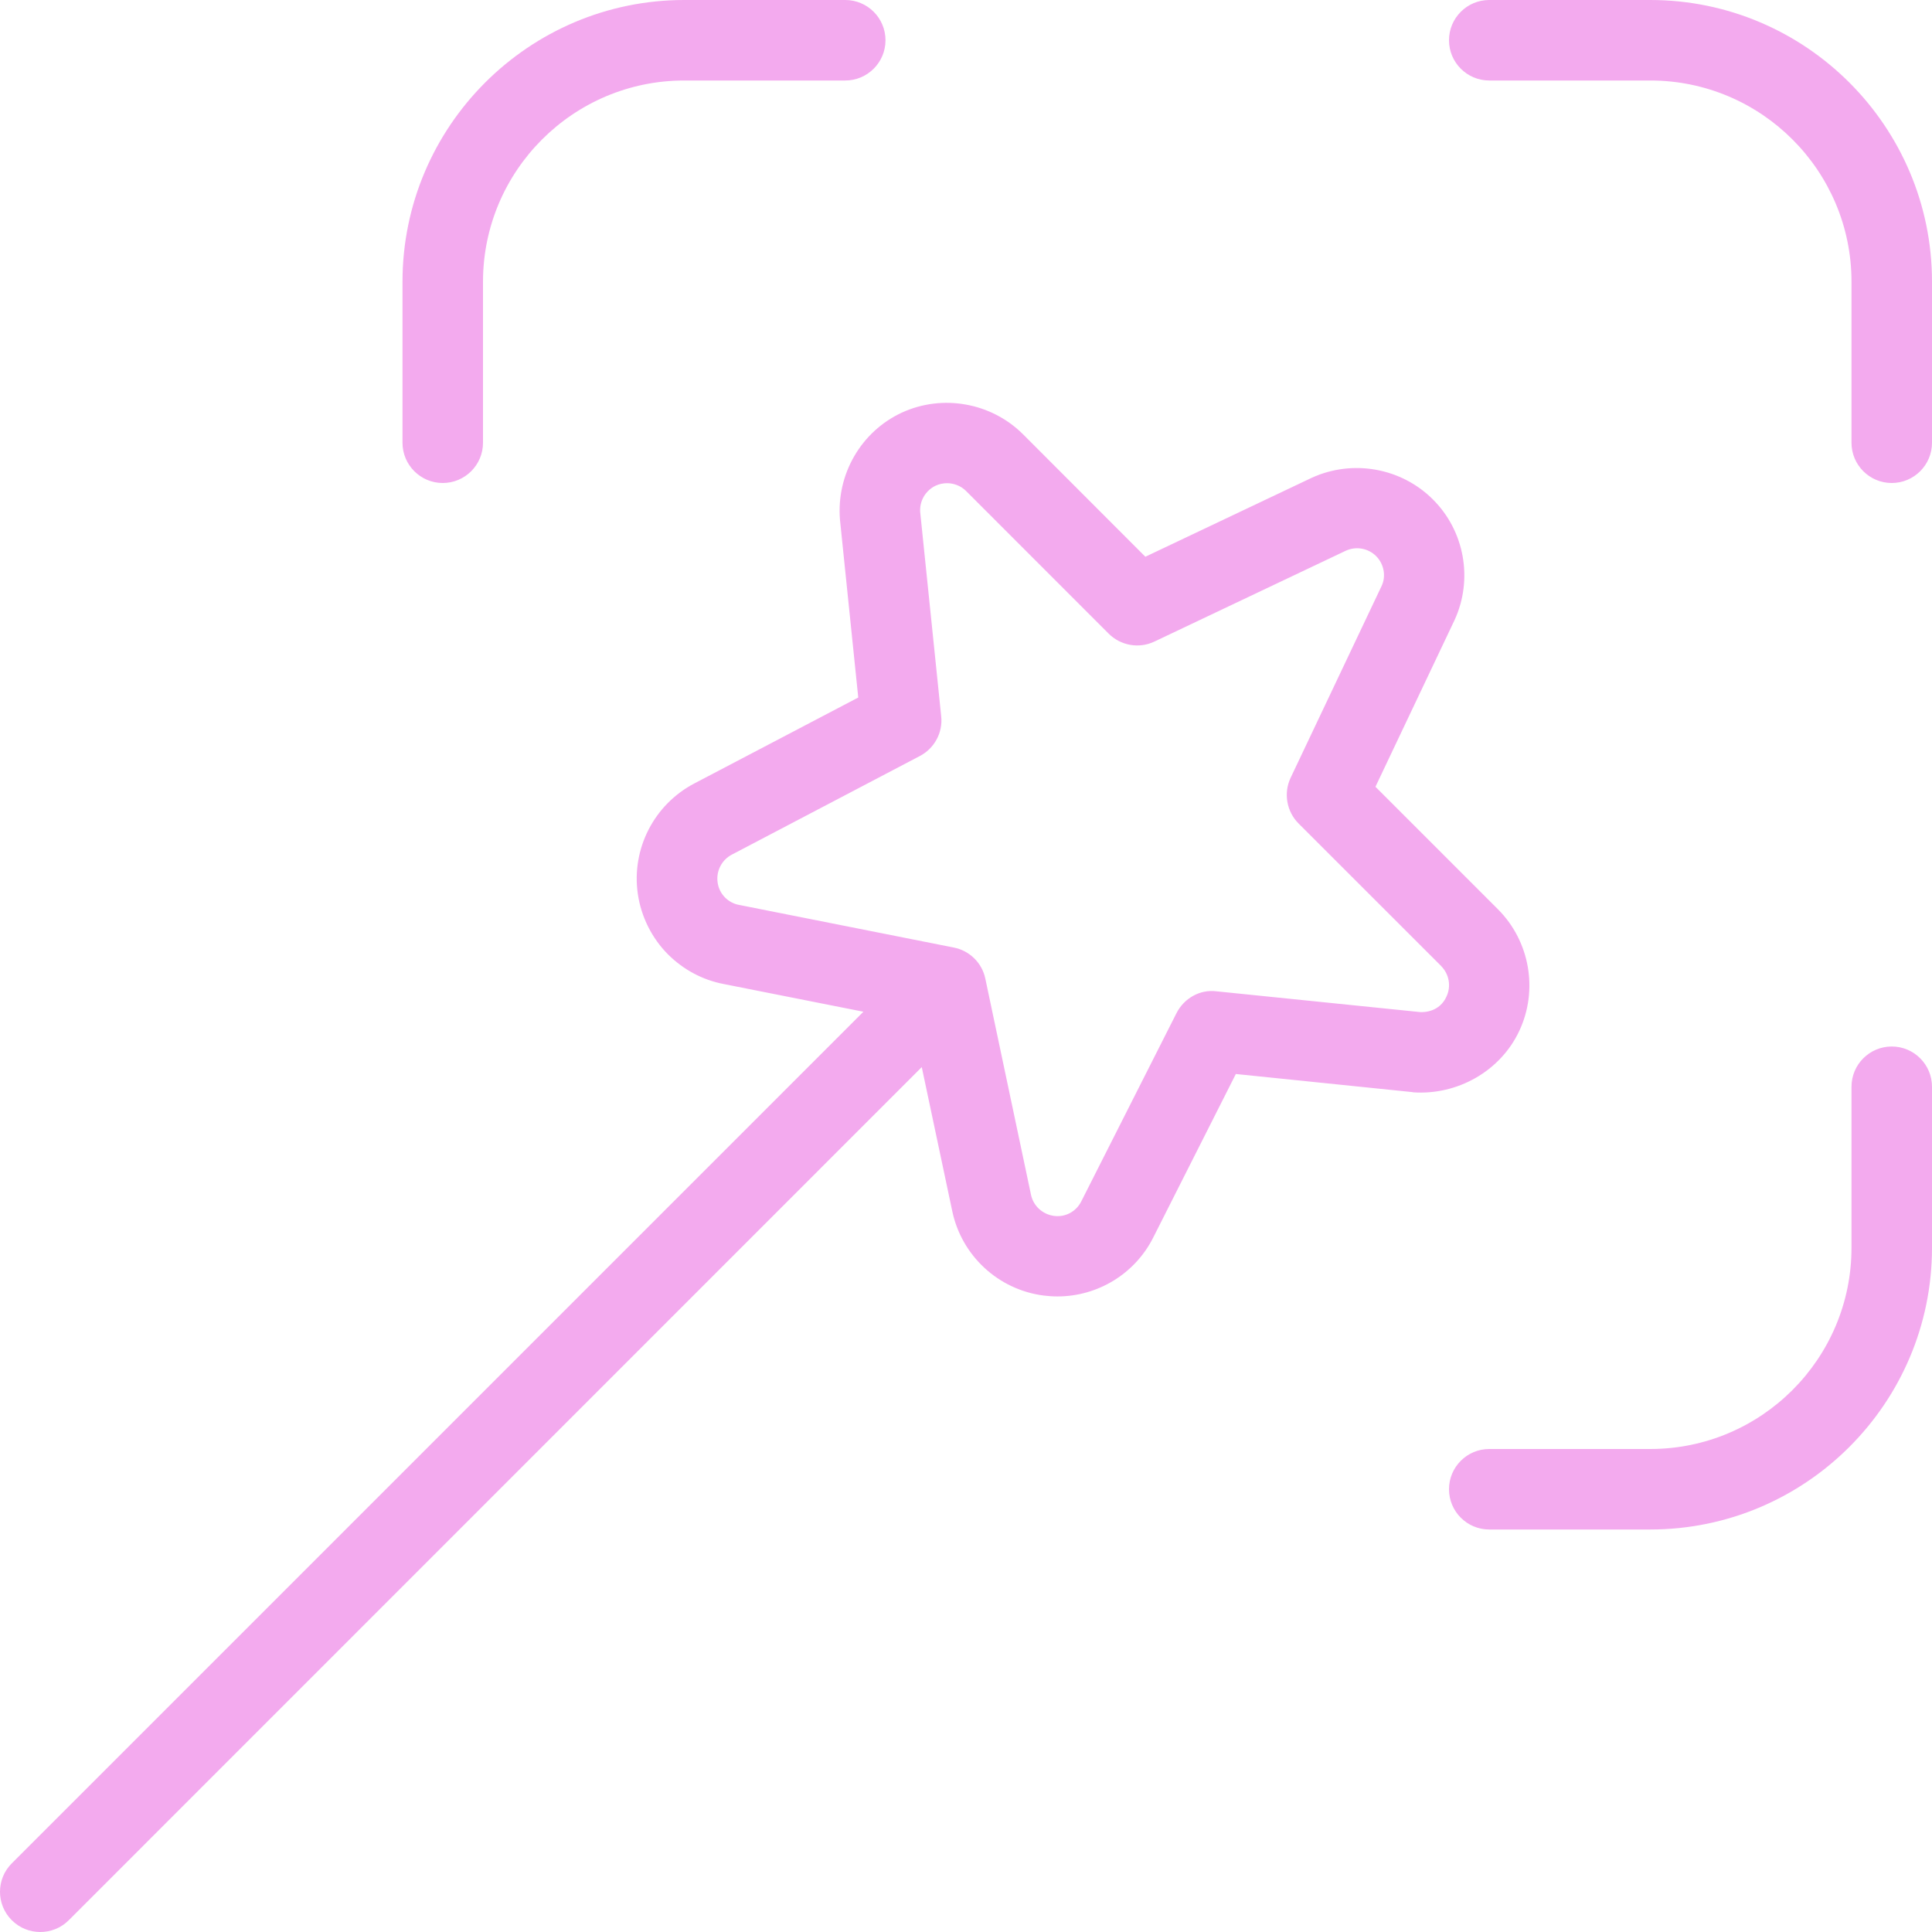 <svg width="30" height="30" viewBox="0 0 30 30" fill="none" xmlns="http://www.w3.org/2000/svg">
<g clip-path="url(#clip0_2021_2276)">
<path d="M6.25 6.875V4.375C6.25 1.962 8.213 0 10.625 0H13.125C13.47 0 13.75 0.28 13.75 0.625C13.75 0.97 13.47 1.25 13.125 1.25H10.625C8.902 1.25 7.5 2.651 7.5 4.375V6.875C7.5 7.22 7.22 7.5 6.875 7.5C6.53 7.5 6.25 7.22 6.25 6.875ZM29.375 16.25C29.03 16.25 28.75 16.53 28.75 16.875V19.375C28.75 21.099 27.349 22.5 25.625 22.5H23.125C22.78 22.5 22.5 22.78 22.5 23.125C22.5 23.47 22.78 23.75 23.125 23.75H25.625C28.038 23.75 30 21.788 30 19.375V16.875C30 16.53 29.72 16.25 29.375 16.25ZM25.625 0H23.125C22.78 0 22.5 0.28 22.5 0.625C22.5 0.97 22.78 1.25 23.125 1.25H25.625C27.349 1.25 28.75 2.651 28.75 4.375V6.875C28.75 7.22 29.03 7.5 29.375 7.5C29.72 7.5 30 7.22 30 6.875V4.375C30 1.962 28.038 0 25.625 0ZM21.939 16.959L19.19 16.677L17.908 19.215C17.624 19.781 17.044 20.131 16.42 20.131C16.348 20.131 16.277 20.126 16.204 20.117C15.502 20.026 14.933 19.5 14.787 18.808L14.313 16.57L1.068 29.817C0.945 29.94 0.785 30 0.625 30C0.465 30 0.305 29.939 0.183 29.817C-0.061 29.574 -0.061 29.177 0.183 28.934L13.407 15.71L11.233 15.279C10.908 15.216 10.612 15.057 10.375 14.822C10.123 14.57 9.955 14.235 9.904 13.88C9.803 13.18 10.157 12.491 10.784 12.164L13.327 10.831L13.043 8.07C12.985 7.364 13.372 6.7 14.004 6.407C14.635 6.117 15.39 6.251 15.883 6.741L17.785 8.645L20.369 7.419C21.004 7.129 21.758 7.264 22.249 7.754C22.742 8.244 22.877 8.996 22.587 9.627L21.358 12.217L23.26 14.119C23.755 14.614 23.888 15.373 23.593 16.004C23.299 16.636 22.625 17.011 21.938 16.961L21.939 16.959ZM22.378 15L20.164 12.787C19.978 12.601 19.929 12.316 20.04 12.079L21.455 9.096C21.525 8.945 21.49 8.758 21.369 8.636C21.245 8.512 21.058 8.479 20.899 8.551L17.924 9.963C17.685 10.076 17.402 10.025 17.215 9.839L15.002 7.625C14.923 7.546 14.814 7.503 14.705 7.503C14.645 7.503 14.585 7.516 14.53 7.541C14.372 7.615 14.275 7.78 14.289 7.955L14.615 11.123C14.642 11.376 14.51 11.62 14.284 11.739L11.365 13.27C11.207 13.352 11.118 13.526 11.143 13.701C11.155 13.793 11.197 13.875 11.26 13.938C11.319 13.996 11.393 14.036 11.474 14.051L14.809 14.713C15.055 14.761 15.249 14.951 15.3 15.196L16.009 18.551C16.045 18.725 16.189 18.856 16.364 18.88C16.542 18.905 16.71 18.814 16.79 18.655L18.269 15.731C18.387 15.5 18.634 15.36 18.89 15.393L22.057 15.716C22.24 15.72 22.389 15.634 22.46 15.476C22.537 15.316 22.502 15.126 22.378 15.001V15Z" fill="#F3AAEE"/>
</g>
<defs>
<clipPath id="clip0_2021_2276">
<rect width="30" height="30" fill="white"/>
</clipPath>
</defs>
</svg>
